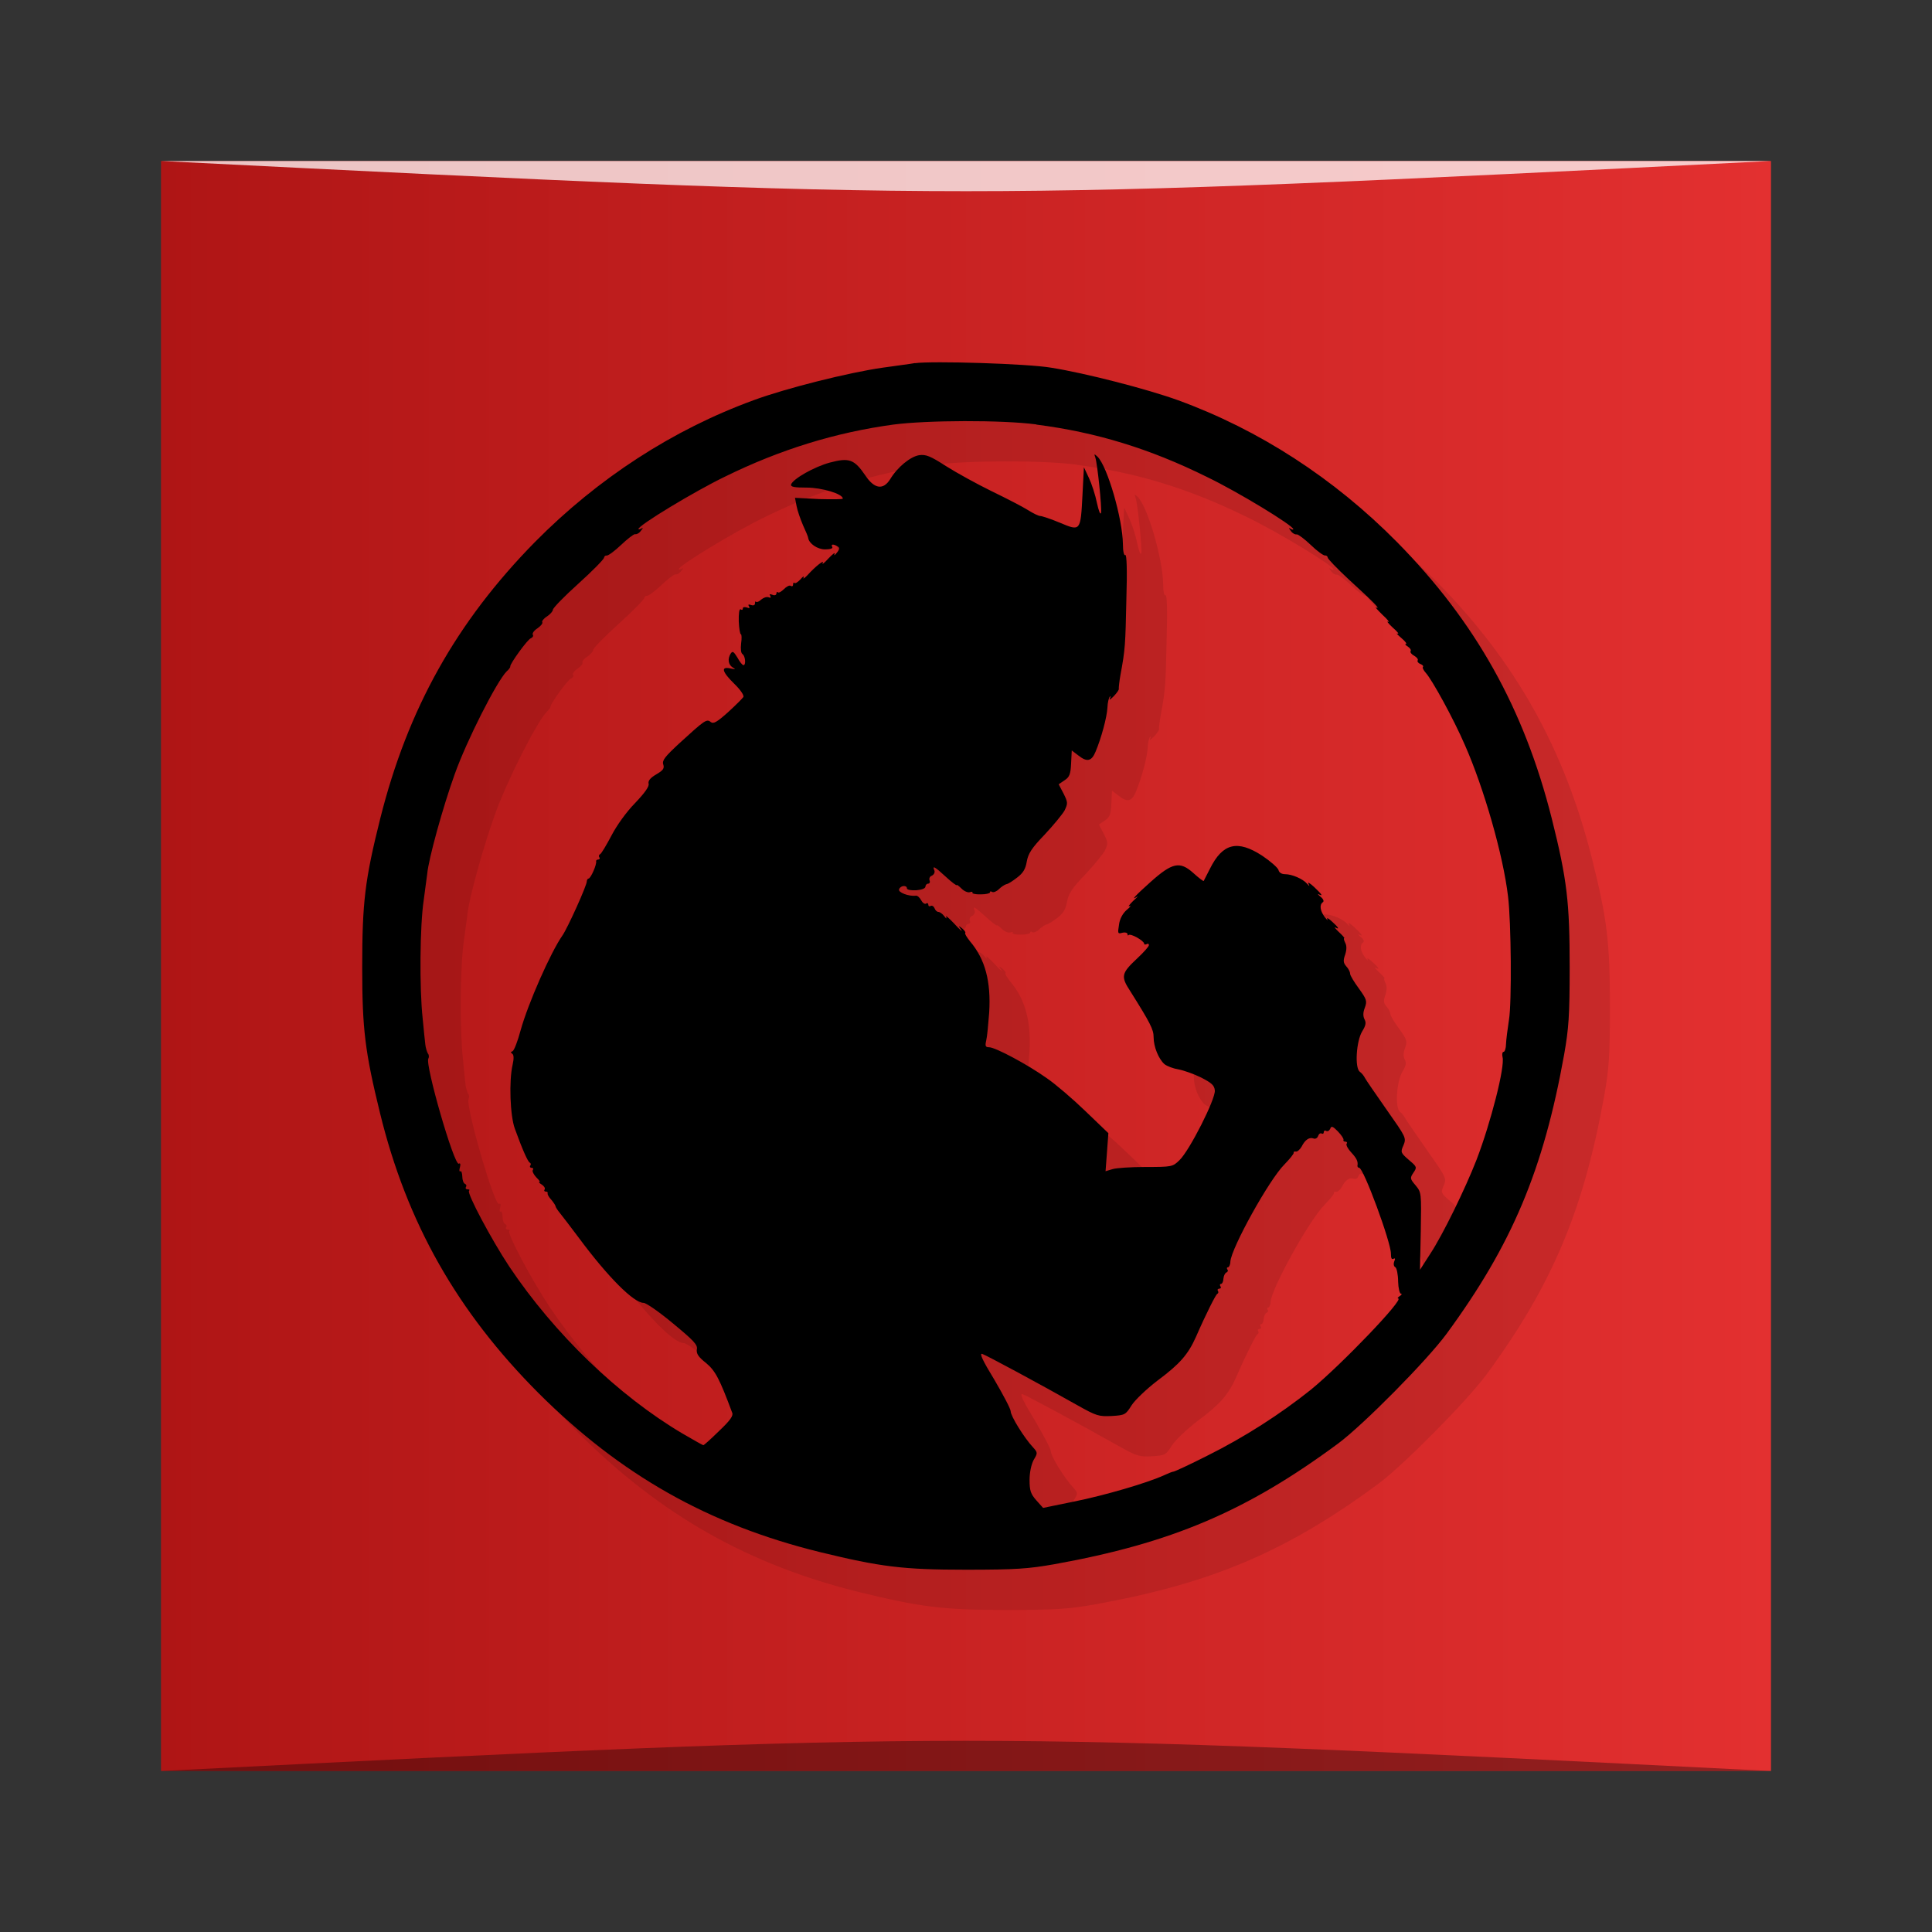 <?xml version="1.0" encoding="UTF-8" standalone="no"?>
<svg
   xmlns:dc="http://purl.org/dc/elements/1.1/"
   xmlns:cc="http://creativecommons.org/ns#"
   xmlns:rdf="http://www.w3.org/1999/02/22-rdf-syntax-ns#"
   xmlns:svg="http://www.w3.org/2000/svg"
   xmlns="http://www.w3.org/2000/svg"
   xmlns:xlink="http://www.w3.org/1999/xlink"
   xmlns:sodipodi="http://sodipodi.sourceforge.net/DTD/sodipodi-0.dtd"
   xmlns:inkscape="http://www.inkscape.org/namespaces/inkscape"
   viewBox="0 0 48 48"
   id="svg2"
   version="1.1"
   inkscape:version="0.48.5 r10040"
   width="100%"
   height="100%"
   sodipodi:docname="steam_icon_204680.svg">
  <rect x="0" y="0" width="48" height="48" fill="#333333" stroke="none"/>
  <sodipodi:namedview
     pagecolor="#ffffff"
     bordercolor="#666666"
     borderopacity="1"
     objecttolerance="10"
     gridtolerance="10"
     guidetolerance="10"
     inkscape:pageopacity="0"
     inkscape:pageshadow="2"
     inkscape:window-width="640"
     inkscape:window-height="480"
     id="namedview58"
     showgrid="true"
     inkscape:zoom="6.3958333"
     inkscape:cx="24.184813"
     inkscape:cy="28.34178"
     inkscape:window-x="384"
     inkscape:window-y="228"
     inkscape:window-maximized="0"
     inkscape:current-layer="svg2">
    <inkscape:grid
       type="xygrid"
       id="grid3058" />
  </sodipodi:namedview>
  <defs
     id="defs4">
    <linearGradient
       id="linearGradient3764"
       x1="1"
       x2="47"
       gradientUnits="userSpaceOnUse"
       gradientTransform="matrix(0,-1,1,0,-1.5e-6,48)">
      <stop
         stop-color="#af1515"
         stop-opacity="1"
         id="stop7" />
      <stop
         offset="1"
         stop-color="#c11717"
         stop-opacity="1"
         id="stop9"
         style="stop-color:#e33030;stop-opacity:1;" />
    </linearGradient>
    <clipPath
       id="clipPath-263108278">
      <g
         transform="translate(0,-1004.362)"
         id="g12">
        <path
           d="m -24 13 c 0 1.105 -0.672 2 -1.5 2 -0.828 0 -1.5 -0.895 -1.5 -2 0 -1.105 0.672 -2 1.5 -2 0.828 0 1.5 0.895 1.5 2 z"
           transform="matrix(15.333,0,0,11.5,415,878.862)"
           fill="#1890d0"
           id="path14" />
      </g>
    </clipPath>
    <clipPath
       id="clipPath-279634467">
      <g
         transform="translate(0,-1004.362)"
         id="g17">
        <path
           d="m -24 13 c 0 1.105 -0.672 2 -1.5 2 -0.828 0 -1.5 -0.895 -1.5 -2 0 -1.105 0.672 -2 1.5 -2 0.828 0 1.5 0.895 1.5 2 z"
           transform="matrix(15.333,0,0,11.5,415,878.862)"
           fill="#1890d0"
           id="path19" />
      </g>
    </clipPath>
    <linearGradient
       y2="1028.362"
       x2="44"
       y1="1028.362"
       x1="4"
       gradientTransform="translate(-4.95e-6,-1004.362)"
       gradientUnits="userSpaceOnUse"
       id="linearGradient3102"
       xlink:href="#linearGradient3764"
       inkscape:collect="always" />
  </defs>
  <rect
     style="fill:url(#linearGradient3102);fill-opacity:1.0;stroke:none"
     id="rect3758"
     width="40"
     height="40"
     x="4"
     y="4"
     ry="0" />
  <path
     style="opacity:0.35;fill:#000000;fill-opacity:1;stroke:none"
     d="m 4,44 40,3e-4 c -20,-1 -20,-1 -40,0 z"
     id="path3800"
     inkscape:connector-curvature="0"
     sodipodi:nodetypes="cccc" />
  <path
     sodipodi:nodetypes="cccc"
     inkscape:connector-curvature="0"
     id="path3804"
     d="m 4,4 40,-2e-4 C 24,5 24,5 4,4 z"
     style="opacity:0.75;fill:#ffffff;fill-opacity:1;stroke:none" />
  <g
     id="g33" />
  <g
     id="g35">
    <g
       clip-path="url(#clipPath-263108278)"
       id="g37">
      <g
         transform="translate(1,1)"
         id="g39">
        <g
           opacity="0.1"
           id="g41">
          <!-- color: #c11717 -->
          <g
             id="g43">
            <use
               xlink:href="#SVGCleanerId_0"
               id="use45" />
          </g>
        </g>
      </g>
    </g>
  </g>
  <g
     id="g47">
    <g
       clip-path="url(#clipPath-279634467)"
       id="g49">
      <!-- color: #c11717 -->
      <g
         id="g51">
        <path
           d="m 22.734 9.02 c -0.098 0.02 -0.469 0.066 -0.82 0.117 c -0.832 0.121 -2.371 0.504 -3.188 0.805 c -2.01 0.734 -3.867 1.938 -5.438 3.527 c -1.949 1.984 -3.156 4.141 -3.84 6.863 c -0.383 1.531 -0.449 2.086 -0.449 3.703 c 0 1.535 0.07 2.098 0.441 3.613 c 0.668 2.734 1.918 4.938 3.945 6.969 c 2.039 2.031 4.219 3.262 6.973 3.941 c 1.52 0.371 2.074 0.441 3.641 0.441 c 1.242 0 1.551 -0.023 2.199 -0.137 c 2.906 -0.523 4.773 -1.316 7.05 -3 c 0.625 -0.465 2.199 -2.055 2.691 -2.723 c 1.625 -2.215 2.406 -4.066 2.922 -6.941 c 0.113 -0.645 0.137 -0.957 0.137 -2.168 c 0 -1.609 -0.063 -2.172 -0.445 -3.695 c -0.688 -2.73 -1.895 -4.887 -3.84 -6.863 c -1.57 -1.59 -3.43 -2.793 -5.441 -3.527 c -0.766 -0.277 -2.293 -0.672 -3.152 -0.809 c -0.59 -0.102 -2.957 -0.172 -3.387 -0.113 m 3.02 1.527 c 1.48 0.188 2.824 0.602 4.227 1.297 c 0.773 0.371 2.152 1.211 2.152 1.301 c 0 0.016 -0.035 0.012 -0.07 -0.012 c -0.051 -0.031 -0.047 -0.02 0.008 0.055 c 0.039 0.059 0.109 0.094 0.148 0.086 c 0.035 -0.004 0.191 0.113 0.352 0.266 c 0.152 0.148 0.316 0.266 0.352 0.258 c 0.031 -0.004 0.063 0.02 0.066 0.055 c 0 0.027 0.227 0.266 0.5 0.52 c 0.66 0.605 0.816 0.766 0.707 0.719 c -0.047 -0.023 0.023 0.051 0.148 0.176 c 0.129 0.117 0.191 0.199 0.145 0.176 c -0.047 -0.023 0.004 0.043 0.117 0.148 c 0.113 0.098 0.164 0.164 0.117 0.148 c -0.047 -0.023 -0.004 0.023 0.09 0.105 c 0.098 0.082 0.152 0.152 0.117 0.152 c -0.031 0 -0.012 0.027 0.047 0.063 c 0.055 0.039 0.09 0.086 0.07 0.113 c -0.016 0.031 0.023 0.082 0.09 0.117 c 0.063 0.035 0.105 0.09 0.086 0.113 c -0.016 0.027 0.012 0.07 0.066 0.09 c 0.055 0.023 0.082 0.051 0.066 0.07 c -0.02 0.023 0.012 0.086 0.07 0.152 c 0.156 0.172 0.688 1.137 0.973 1.797 c 0.469 1.063 0.949 2.727 1.07 3.758 c 0.078 0.625 0.094 2.652 0.023 3.063 c -0.035 0.227 -0.07 0.5 -0.074 0.609 c 0 0.098 -0.031 0.188 -0.059 0.188 c -0.031 0 -0.043 0.059 -0.027 0.129 c 0.066 0.234 -0.293 1.633 -0.645 2.551 c -0.285 0.73 -0.84 1.867 -1.152 2.34 l -0.254 0.395 l 0.02 -0.961 c 0.016 -0.953 0.016 -0.961 -0.129 -1.137 c -0.141 -0.164 -0.141 -0.184 -0.055 -0.313 c 0.094 -0.137 0.09 -0.148 -0.109 -0.316 c -0.207 -0.18 -0.215 -0.195 -0.137 -0.367 c 0.074 -0.184 0.063 -0.199 -0.418 -0.883 c -0.273 -0.391 -0.516 -0.742 -0.539 -0.789 c -0.023 -0.047 -0.074 -0.117 -0.129 -0.156 c -0.129 -0.098 -0.086 -0.758 0.059 -1 c 0.09 -0.145 0.105 -0.219 0.059 -0.301 c -0.039 -0.078 -0.039 -0.172 0.008 -0.289 c 0.059 -0.164 0.047 -0.207 -0.148 -0.477 c -0.117 -0.16 -0.219 -0.324 -0.219 -0.371 c 0 -0.043 -0.039 -0.121 -0.094 -0.18 c -0.074 -0.086 -0.082 -0.141 -0.027 -0.293 c 0.039 -0.125 0.039 -0.219 0 -0.293 c -0.031 -0.063 -0.043 -0.113 -0.023 -0.113 c 0.016 0 -0.043 -0.07 -0.133 -0.152 c -0.086 -0.082 -0.129 -0.137 -0.086 -0.113 c 0.109 0.059 0.082 0 -0.09 -0.152 c -0.082 -0.078 -0.137 -0.102 -0.113 -0.055 c 0.027 0.047 -0.004 0.023 -0.063 -0.051 c -0.117 -0.16 -0.137 -0.309 -0.047 -0.371 c 0.035 -0.023 0.012 -0.082 -0.059 -0.137 c -0.066 -0.055 -0.082 -0.082 -0.043 -0.059 c 0.117 0.059 0.082 0.004 -0.117 -0.184 c -0.102 -0.094 -0.164 -0.129 -0.141 -0.082 c 0.039 0.078 0.035 0.078 -0.035 0 c -0.102 -0.117 -0.371 -0.234 -0.543 -0.234 c -0.09 0 -0.152 -0.043 -0.164 -0.105 c -0.02 -0.059 -0.203 -0.219 -0.406 -0.355 c -0.613 -0.398 -0.98 -0.313 -1.297 0.324 c -0.078 0.152 -0.148 0.293 -0.156 0.305 c -0.004 0.012 -0.121 -0.074 -0.258 -0.199 c -0.336 -0.301 -0.523 -0.258 -1.066 0.227 c -0.371 0.332 -0.508 0.477 -0.324 0.359 c 0.039 -0.031 -0.008 0.023 -0.105 0.109 c -0.094 0.094 -0.137 0.152 -0.09 0.129 c 0.047 -0.023 0.023 0.02 -0.07 0.094 c -0.102 0.09 -0.176 0.23 -0.191 0.371 c -0.035 0.215 -0.031 0.23 0.086 0.195 c 0.063 -0.016 0.125 0 0.125 0.035 c 0 0.035 0.02 0.043 0.027 0.023 c 0.055 -0.047 0.387 0.145 0.387 0.215 c 0 0.023 0.02 0.027 0.059 0.012 c 0.035 -0.02 0.059 -0.012 0.059 0.023 c 0 0.035 -0.129 0.18 -0.297 0.336 c -0.387 0.363 -0.406 0.441 -0.168 0.805 c 0.504 0.801 0.582 0.957 0.582 1.145 c 0 0.242 0.125 0.543 0.27 0.672 c 0.066 0.051 0.219 0.109 0.344 0.129 c 0.129 0.023 0.383 0.113 0.559 0.199 c 0.266 0.137 0.336 0.195 0.348 0.324 c 0.023 0.207 -0.629 1.496 -0.879 1.734 c -0.168 0.164 -0.191 0.168 -0.836 0.168 c -0.363 0 -0.734 0.023 -0.832 0.055 l -0.168 0.051 l 0.035 -0.469 l 0.035 -0.477 l -0.574 -0.551 c -0.316 -0.305 -0.746 -0.672 -0.953 -0.813 c -0.488 -0.348 -1.285 -0.77 -1.434 -0.77 c -0.094 0 -0.105 -0.031 -0.074 -0.168 c 0.023 -0.086 0.051 -0.398 0.074 -0.695 c 0.047 -0.77 -0.098 -1.324 -0.477 -1.77 c -0.082 -0.105 -0.137 -0.191 -0.117 -0.207 c 0.012 -0.023 -0.023 -0.066 -0.078 -0.113 c -0.098 -0.078 -0.098 -0.07 -0.023 0.035 c 0.043 0.063 -0.035 0 -0.168 -0.148 c -0.137 -0.145 -0.23 -0.223 -0.207 -0.176 c 0.023 0.055 0.004 0.055 -0.047 -0.016 c -0.047 -0.063 -0.113 -0.105 -0.148 -0.105 c -0.031 0 -0.078 -0.043 -0.094 -0.094 c -0.02 -0.047 -0.059 -0.07 -0.094 -0.055 c -0.031 0.02 -0.059 0.008 -0.059 -0.027 c 0 -0.035 -0.023 -0.055 -0.055 -0.031 c -0.035 0.023 -0.09 -0.02 -0.125 -0.086 c -0.035 -0.063 -0.094 -0.121 -0.133 -0.109 c -0.172 0.02 -0.445 -0.082 -0.414 -0.16 c 0.035 -0.098 0.195 -0.109 0.195 -0.023 c 0 0.035 0.105 0.055 0.234 0.047 c 0.141 -0.012 0.227 -0.047 0.227 -0.094 c 0 -0.035 0.031 -0.07 0.066 -0.07 c 0.035 0 0.055 -0.035 0.035 -0.082 c -0.016 -0.047 0.008 -0.102 0.059 -0.117 c 0.047 -0.023 0.078 -0.078 0.063 -0.125 c -0.063 -0.137 0.004 -0.105 0.281 0.152 c 0.148 0.137 0.273 0.23 0.273 0.207 c 0 -0.016 0.051 0.02 0.121 0.09 c 0.063 0.063 0.16 0.105 0.207 0.086 c 0.047 -0.016 0.078 -0.012 0.059 0.012 c -0.012 0.023 0.078 0.047 0.207 0.043 c 0.125 0 0.23 -0.023 0.23 -0.047 c 0 -0.031 0.02 -0.035 0.059 -0.012 c 0.031 0.016 0.105 -0.012 0.164 -0.07 c 0.059 -0.059 0.141 -0.113 0.188 -0.125 c 0.043 -0.004 0.16 -0.082 0.266 -0.164 c 0.148 -0.113 0.207 -0.211 0.238 -0.395 c 0.035 -0.199 0.121 -0.336 0.445 -0.672 c 0.219 -0.234 0.445 -0.508 0.496 -0.602 c 0.082 -0.172 0.082 -0.199 -0.027 -0.418 l -0.121 -0.23 l 0.145 -0.098 c 0.121 -0.078 0.152 -0.148 0.164 -0.422 l 0.016 -0.32 l 0.16 0.121 c 0.219 0.176 0.332 0.148 0.43 -0.086 c 0.145 -0.344 0.285 -0.863 0.297 -1.105 c 0.004 -0.125 0.035 -0.238 0.059 -0.266 c 0.027 -0.023 0.027 0 0 0.047 c -0.023 0.047 0.016 0.023 0.098 -0.059 c 0.078 -0.082 0.137 -0.168 0.125 -0.184 c -0.004 -0.023 0.012 -0.184 0.043 -0.355 c 0.117 -0.629 0.121 -0.746 0.145 -1.867 c 0.023 -0.73 0.008 -1.125 -0.027 -1.102 c -0.031 0.023 -0.059 -0.086 -0.059 -0.277 c -0.008 -0.617 -0.383 -1.926 -0.633 -2.168 c -0.082 -0.074 -0.086 -0.074 -0.051 0.027 c 0.051 0.156 0.164 1.246 0.141 1.371 c -0.02 0.059 -0.059 -0.055 -0.102 -0.246 c -0.039 -0.195 -0.129 -0.473 -0.199 -0.621 l -0.125 -0.266 l -0.035 0.68 c -0.047 0.914 -0.047 0.914 -0.559 0.699 c -0.223 -0.094 -0.449 -0.168 -0.488 -0.168 c -0.043 0 -0.18 -0.066 -0.309 -0.148 c -0.129 -0.082 -0.531 -0.289 -0.895 -0.465 c -0.367 -0.18 -0.879 -0.461 -1.137 -0.625 c -0.395 -0.254 -0.504 -0.297 -0.672 -0.273 c -0.215 0.035 -0.539 0.297 -0.719 0.598 c -0.172 0.273 -0.391 0.242 -0.613 -0.09 c -0.277 -0.406 -0.402 -0.453 -0.887 -0.324 c -0.387 0.105 -0.91 0.402 -0.961 0.543 c -0.016 0.063 0.09 0.078 0.387 0.078 c 0.375 0 0.898 0.156 0.898 0.273 c 0 0.02 -0.262 0.02 -0.594 0.012 l -0.594 -0.031 l 0.039 0.203 c 0.02 0.109 0.094 0.324 0.16 0.477 c 0.07 0.152 0.129 0.293 0.129 0.316 c 0.02 0.141 0.23 0.285 0.418 0.285 c 0.129 0 0.203 -0.023 0.18 -0.059 c -0.043 -0.074 0.027 -0.078 0.129 -0.016 c 0.059 0.035 0.059 0.07 -0.02 0.164 c -0.047 0.063 -0.074 0.07 -0.051 0.023 c 0.016 -0.047 -0.047 0.004 -0.156 0.117 c -0.098 0.109 -0.164 0.16 -0.141 0.113 c 0.059 -0.102 -0.172 0.07 -0.375 0.297 c -0.078 0.082 -0.121 0.105 -0.098 0.063 c 0.02 -0.047 -0.02 -0.031 -0.074 0.039 c -0.066 0.07 -0.129 0.113 -0.152 0.094 c -0.02 -0.02 -0.035 -0.004 -0.035 0.035 c 0 0.043 -0.023 0.059 -0.063 0.035 c -0.027 -0.02 -0.105 0.02 -0.168 0.086 c -0.066 0.063 -0.129 0.098 -0.148 0.074 c -0.02 -0.02 -0.035 0 -0.035 0.031 c 0 0.035 -0.043 0.059 -0.102 0.031 c -0.066 -0.02 -0.082 -0.02 -0.051 0.027 c 0.02 0.047 0.012 0.059 -0.043 0.035 c -0.055 -0.016 -0.125 0.012 -0.184 0.059 c -0.047 0.047 -0.102 0.07 -0.125 0.055 c -0.016 -0.02 -0.027 -0.008 -0.027 0.035 c 0 0.047 -0.035 0.066 -0.102 0.043 c -0.059 -0.02 -0.078 -0.012 -0.047 0.035 c 0.027 0.047 0.012 0.051 -0.055 0.027 c -0.059 -0.016 -0.098 -0.012 -0.098 0.023 c 0 0.035 -0.023 0.047 -0.055 0.023 c -0.035 -0.016 -0.051 0.102 -0.047 0.297 c 0.008 0.176 0.031 0.324 0.055 0.324 c 0.016 0 0.023 0.098 0.004 0.227 c -0.016 0.137 -0.004 0.242 0.035 0.266 c 0.07 0.047 0.09 0.273 0.023 0.273 c -0.027 0 -0.094 -0.082 -0.152 -0.191 c -0.09 -0.145 -0.117 -0.168 -0.164 -0.098 c -0.082 0.129 -0.066 0.277 0.051 0.348 c 0.082 0.047 0.07 0.051 -0.059 0.023 c -0.246 -0.055 -0.211 0.082 0.102 0.387 c 0.152 0.148 0.242 0.285 0.219 0.324 c -0.023 0.035 -0.195 0.207 -0.383 0.379 c -0.277 0.246 -0.359 0.293 -0.426 0.242 c -0.102 -0.086 -0.148 -0.051 -0.789 0.535 c -0.348 0.324 -0.426 0.418 -0.391 0.52 c 0.031 0.098 -0.004 0.145 -0.176 0.246 c -0.148 0.086 -0.207 0.16 -0.188 0.234 c 0.016 0.066 -0.094 0.223 -0.336 0.477 c -0.215 0.219 -0.457 0.555 -0.59 0.813 c -0.129 0.242 -0.254 0.457 -0.285 0.461 c -0.023 0.012 -0.035 0.047 -0.012 0.078 c 0.02 0.027 0 0.051 -0.027 0.051 c -0.035 0 -0.059 0.023 -0.055 0.043 c 0.023 0.07 -0.133 0.43 -0.188 0.43 c -0.02 0 -0.043 0.035 -0.043 0.07 c 0 0.105 -0.477 1.16 -0.605 1.344 c -0.293 0.418 -0.855 1.691 -1.039 2.355 c -0.074 0.277 -0.164 0.508 -0.203 0.523 c -0.047 0.012 -0.047 0.031 -0.008 0.059 c 0.043 0.023 0.047 0.121 0.012 0.273 c -0.094 0.406 -0.063 1.266 0.055 1.59 c 0.188 0.52 0.324 0.824 0.371 0.844 c 0.027 0.012 0.035 0.047 0.012 0.074 c -0.02 0.031 0 0.055 0.035 0.055 c 0.035 0 0.051 0.023 0.027 0.059 c -0.016 0.027 0.02 0.105 0.09 0.18 c 0.066 0.063 0.102 0.113 0.078 0.113 c -0.031 0 0 0.031 0.059 0.066 c 0.051 0.035 0.086 0.082 0.07 0.117 c -0.023 0.031 -0.008 0.055 0.023 0.055 c 0.035 0 0.059 0.016 0.051 0.039 c -0.012 0.031 0.031 0.102 0.09 0.164 c 0.055 0.066 0.102 0.137 0.105 0.16 c 0 0.023 0.055 0.105 0.113 0.176 c 0.063 0.078 0.27 0.348 0.465 0.609 c 0.73 0.984 1.367 1.617 1.609 1.617 c 0.066 0 0.395 0.23 0.738 0.516 c 0.504 0.418 0.613 0.527 0.586 0.641 c -0.016 0.105 0.039 0.188 0.227 0.336 c 0.234 0.195 0.336 0.391 0.652 1.238 c 0.031 0.074 -0.051 0.191 -0.328 0.453 c -0.199 0.195 -0.371 0.352 -0.391 0.352 c -0.012 0 -0.242 -0.129 -0.523 -0.293 c -1.582 -0.938 -3.176 -2.469 -4.297 -4.145 c -0.438 -0.66 -1.059 -1.824 -1 -1.883 c 0.023 -0.023 0.008 -0.035 -0.035 -0.035 c -0.043 0 -0.059 -0.027 -0.043 -0.059 c 0.023 -0.027 0.012 -0.063 -0.023 -0.078 c -0.035 -0.012 -0.066 -0.094 -0.066 -0.18 c -0.004 -0.09 -0.023 -0.145 -0.047 -0.133 c -0.027 0.02 -0.035 -0.027 -0.012 -0.098 c 0.02 -0.078 0.008 -0.113 -0.027 -0.09 c -0.113 0.07 -0.844 -2.469 -0.758 -2.609 c 0.02 -0.035 0.02 -0.094 -0.012 -0.129 c -0.023 -0.043 -0.055 -0.141 -0.063 -0.223 c -0.012 -0.086 -0.039 -0.371 -0.066 -0.648 c -0.082 -0.75 -0.07 -2.309 0.027 -2.945 c 0.039 -0.309 0.082 -0.602 0.086 -0.645 c 0.031 -0.367 0.395 -1.68 0.684 -2.48 c 0.293 -0.824 1.043 -2.305 1.289 -2.551 c 0.055 -0.047 0.098 -0.105 0.09 -0.125 c -0.004 -0.07 0.43 -0.672 0.512 -0.699 c 0.047 -0.02 0.07 -0.059 0.047 -0.09 c -0.016 -0.035 0.035 -0.105 0.121 -0.16 c 0.074 -0.051 0.129 -0.117 0.117 -0.145 c -0.023 -0.023 0.035 -0.098 0.117 -0.148 c 0.082 -0.055 0.145 -0.129 0.145 -0.164 c 0 -0.043 0.281 -0.332 0.629 -0.645 c 0.355 -0.32 0.641 -0.613 0.641 -0.648 c 0.008 -0.035 0.031 -0.059 0.066 -0.055 c 0.035 0.008 0.195 -0.109 0.352 -0.258 c 0.16 -0.152 0.316 -0.273 0.352 -0.273 c 0.035 0.008 0.105 -0.02 0.148 -0.086 c 0.055 -0.063 0.059 -0.086 0.012 -0.055 c -0.039 0.023 -0.074 0.027 -0.074 0.012 c 0 -0.09 1.383 -0.93 2.152 -1.301 c 1.367 -0.672 2.746 -1.098 4.184 -1.293 c 0.832 -0.109 2.691 -0.117 3.547 -0.004 m 7.633 17.773 c -0.012 0.027 0.012 0.047 0.047 0.047 c 0.035 0 0.055 0.023 0.031 0.051 c -0.02 0.031 0.035 0.133 0.117 0.219 c 0.137 0.148 0.172 0.227 0.152 0.332 c 0 0.027 0.02 0.047 0.043 0.047 c 0.109 0 0.793 1.859 0.789 2.133 c 0 0.105 0.016 0.152 0.059 0.129 c 0.047 -0.023 0.055 -0.008 0.023 0.066 c -0.023 0.063 -0.012 0.125 0.031 0.145 c 0.031 0.023 0.066 0.184 0.066 0.355 c 0.004 0.164 0.039 0.301 0.07 0.301 c 0.035 0 0.016 0.031 -0.031 0.059 c -0.047 0.031 -0.063 0.059 -0.039 0.059 c 0.168 0 -1.41 1.648 -2.172 2.27 c -0.758 0.605 -1.645 1.176 -2.563 1.633 c -0.438 0.223 -0.82 0.398 -0.844 0.398 c -0.027 0 -0.133 0.043 -0.234 0.09 c -0.426 0.195 -1.492 0.504 -2.227 0.652 l -0.781 0.16 l -0.168 -0.188 c -0.137 -0.156 -0.168 -0.238 -0.168 -0.504 c 0 -0.191 0.043 -0.387 0.102 -0.5 c 0.102 -0.168 0.102 -0.184 -0.016 -0.313 c -0.219 -0.234 -0.555 -0.777 -0.555 -0.895 c 0 -0.059 -0.184 -0.406 -0.406 -0.785 c -0.289 -0.473 -0.379 -0.664 -0.301 -0.641 c 0.105 0.035 1.406 0.734 2.367 1.277 c 0.473 0.266 0.531 0.281 0.848 0.266 c 0.332 -0.02 0.348 -0.031 0.496 -0.266 c 0.082 -0.129 0.371 -0.406 0.648 -0.617 c 0.555 -0.414 0.754 -0.645 0.949 -1.078 c 0.266 -0.609 0.496 -1.055 0.531 -1.074 c 0.031 -0.012 0.035 -0.047 0.016 -0.078 c -0.02 -0.02 0 -0.051 0.035 -0.051 c 0.039 0 0.051 -0.031 0.027 -0.059 c -0.02 -0.035 -0.012 -0.059 0.016 -0.059 c 0.027 0 0.059 -0.059 0.059 -0.129 c 0.008 -0.078 0.043 -0.145 0.078 -0.156 c 0.027 -0.012 0.047 -0.047 0.02 -0.074 c -0.02 -0.031 -0.012 -0.055 0.02 -0.055 c 0.02 0 0.055 -0.063 0.055 -0.141 c 0.023 -0.336 0.965 -2.039 1.344 -2.414 c 0.129 -0.133 0.234 -0.262 0.23 -0.289 c -0.012 -0.023 0.012 -0.035 0.051 -0.031 c 0.035 0.012 0.102 -0.047 0.145 -0.121 c 0.086 -0.172 0.191 -0.242 0.297 -0.203 c 0.043 0.02 0.098 -0.012 0.113 -0.063 c 0.02 -0.055 0.059 -0.078 0.09 -0.059 c 0.027 0.016 0.051 0 0.051 -0.035 c 0 -0.035 0.031 -0.051 0.059 -0.031 c 0.035 0.02 0.078 -0.004 0.102 -0.055 c 0.023 -0.074 0.063 -0.063 0.188 0.066 c 0.09 0.094 0.148 0.184 0.141 0.207 m 0 0"
           fill="#000"
           stroke="none"
           fill-rule="nonzero"
           fill-opacity="1"
           id="SVGCleanerId_0" />
      </g>
    </g>
  </g>
</svg>
